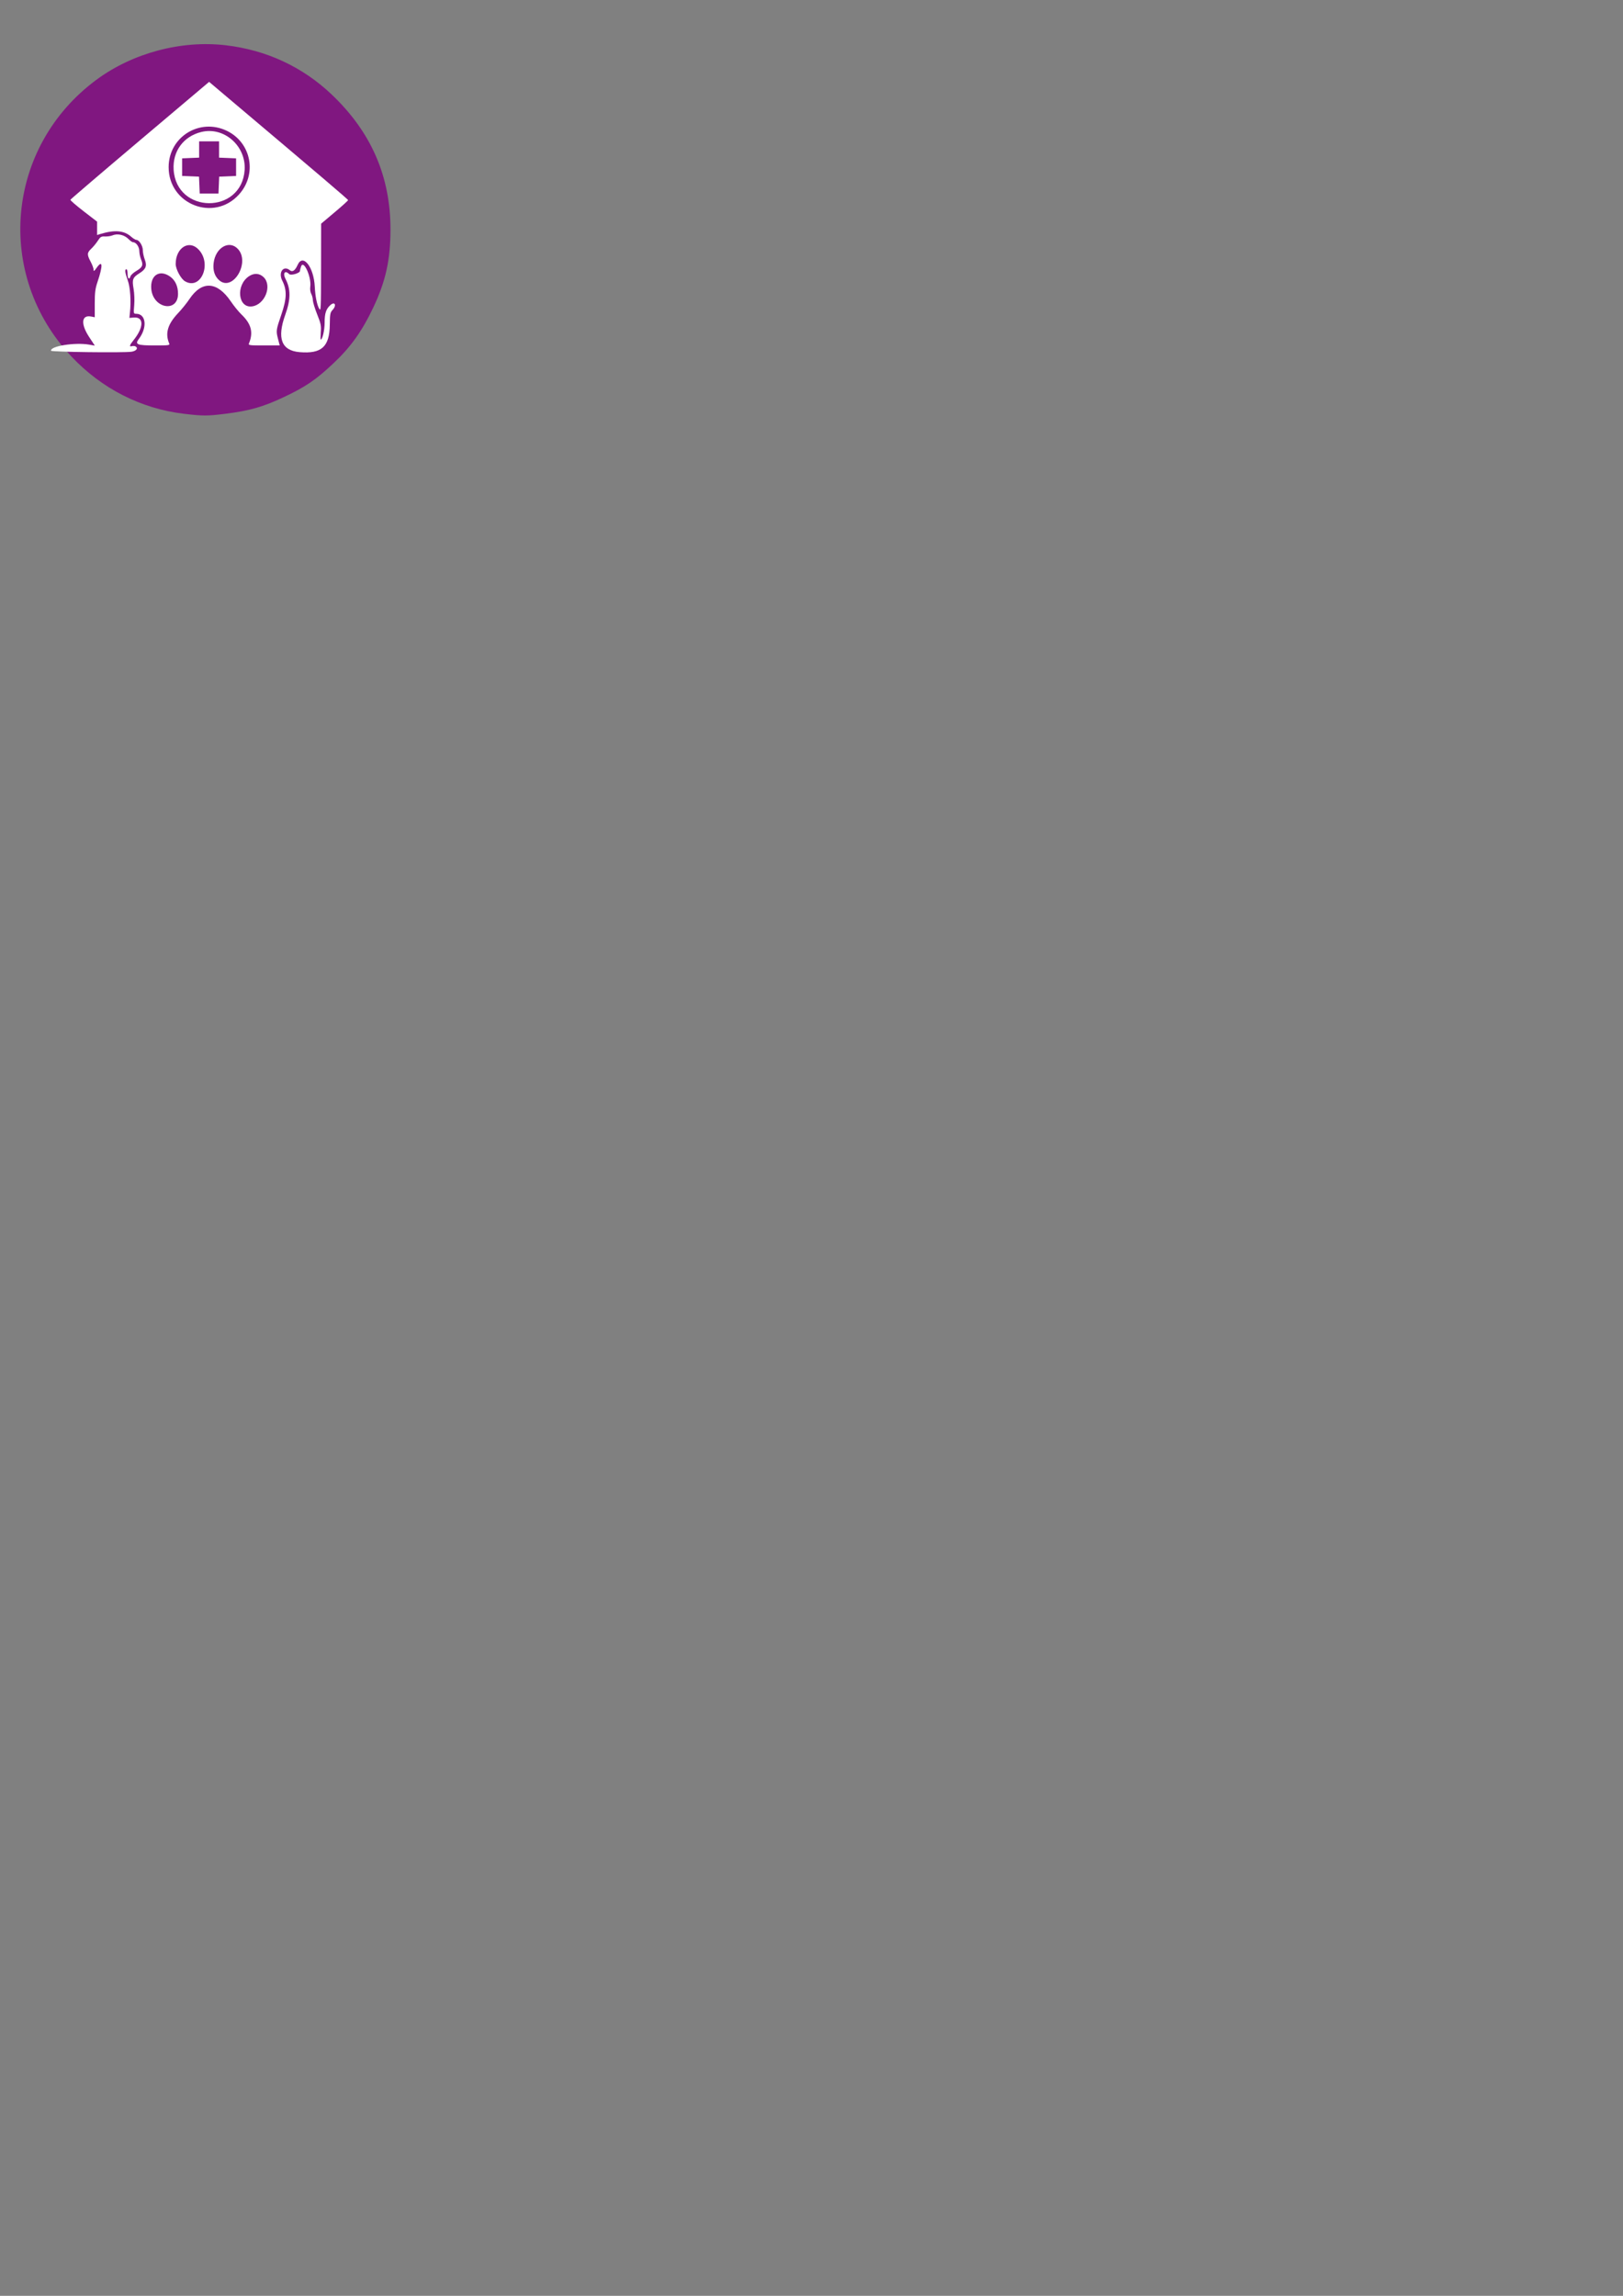 <?xml version="1.0" encoding="UTF-8" standalone="no"?>
<!-- Created with Inkscape (http://www.inkscape.org/) -->

<svg
   xmlns:dc="http://purl.org/dc/elements/1.1/"
   xmlns:cc="http://creativecommons.org/ns#"
   xmlns:rdf="http://www.w3.org/1999/02/22-rdf-syntax-ns#"
   xmlns:svg="http://www.w3.org/2000/svg"
   xmlns="http://www.w3.org/2000/svg"
   xmlns:sodipodi="http://sodipodi.sourceforge.net/DTD/sodipodi-0.dtd"
   xmlns:inkscape="http://www.inkscape.org/namespaces/inkscape"
   width="210mm"
   height="297mm"
   viewBox="0 0 210 297"
   version="1.1"
   id="svg893"
   inkscape:version="0.92.5 (2060ec1f9f, 2020-04-08)"
   sodipodi:docname="icone une clinique pour vos animaux  violet ancien site page de présentation.svg">
  <rect x="0" y="0" width="210" height="297" fill="#808080" stroke="none"/>
  <defs
     id="defs887" />
  <sodipodi:namedview
     id="base"
     pagecolor="#ffffff"
     bordercolor="#666666"
     borderopacity="1.0"
     inkscape:pageopacity="0.0"
     inkscape:pageshadow="2"
     inkscape:zoom="0.35"
     inkscape:cx="400"
     inkscape:cy="560"
     inkscape:document-units="mm"
     inkscape:current-layer="layer1"
     showgrid="false"
     inkscape:window-width="1920"
     inkscape:window-height="1009"
     inkscape:window-x="-8"
     inkscape:window-y="-8"
     inkscape:window-maximized="1" />
  <g
     inkscape:label="Calque 1"
     inkscape:groupmode="layer"
     id="layer1">
    <g
       transform="matrix(0.102,0,0,-0.102,-111.943,522.855)"
       style="fill:#000000;stroke:none"
       id="g869">
      <path
         inkscape:connector-curvature="0"
         id="path1718-5-6-6-6-5"
         d="m 1331.171,4601.185 c -54.711,6.472 -104.591,31.826 -143.154,72.765 -97.813,103.841 -82.987,266.31 32.038,351.091 45.902,33.833 107.408,50.195 163.813,43.577 51.513,-6.044 97.293,-27.291 134.176,-62.274 50.337,-47.743 74.879,-104.103 74.764,-171.693 -0.07,-38.337 -6.067,-65.422 -21.908,-98.863 -14.061,-29.684 -28.402,-49.754 -50.337,-70.446 -22.294,-21.031 -35.345,-29.907 -63.481,-43.174 -25.88,-12.203 -43.418,-17.188 -73.671,-20.937 -23.108,-2.864 -28.377,-2.869 -52.24,-0.046 z"
         style="opacity:1;fill:#800080;fill-opacity:0.82;fill-rule:nonzero;stroke:none;stroke-width:5.446;stroke-miterlimit:4;stroke-dasharray:none;stroke-opacity:1" />
      <g
         style="fill:#ffffff"
         transform="matrix(0.43,0,0,0.43,1091.605,1419.278)"
         id="g798">
        <g
           id="g780"
           transform="matrix(0.173,0,0,0.173,89.044,7456.098)"
           style="fill:#ffffff;stroke:none">
          <path
             style="fill:#ffffff"
             id="path772"
             d="M 1950,4337 C 1301,3789 768,3333 765,3324 c -4,-10 98,-97 224,-195 l 231,-178 v -114 -114 l 55,17 c 242,74 403,61 521,-42 36,-32 78,-58 93,-58 48,0 111,-101 111,-177 0,-39 15,-110 33,-158 41,-109 20,-164 -91,-234 -115,-72 -128,-106 -100,-264 13,-76 18,-197 11,-280 -12,-143 -11,-147 33,-147 170,0 194,-235 45,-430 -71,-94 -29,-110 281,-110 233,0 251,3 237,35 -72,171 -26,328 151,515 63,66 151,175 196,243 212,315 471,300 703,-40 53,-79 135,-179 181,-223 169,-162 207,-305 130,-495 -13,-32 6,-35 255,-35 h 269 l -27,104 c -38,146 -37,155 55,423 93,270 97,418 16,577 -73,143 20,269 131,177 42,-35 88,-3 130,91 90,204 277,-33 293,-372 8,-161 36,-302 73,-370 32,-57 33,-18 34,693 l 1,753 230,194 c 127,106 230,200 230,208 0,12 -478,419 -2060,1754 l -310,262 z m 1484,162 c 418,-203 519,-743 203,-1088 -427,-468 -1197,-167 -1197,469 0,515 528,844 994,619 z M 2954,2472 c 229,-247 32,-696 -236,-537 -69,40 -158,206 -158,294 1,279 230,421 394,243 z m 670,10 c 208,-231 -88,-727 -319,-533 -79,67 -113,169 -98,295 31,266 269,402 417,238 z M 2472,2009 c 83,-62 128,-163 128,-288 0,-327 -424,-253 -456,80 -22,238 145,344 328,208 z m 1590,-7 c 146,-147 18,-467 -199,-496 -242,-33 -282,363 -52,515 88,58 180,51 251,-19 z"
             inkscape:connector-curvature="0" />
          <path
             style="fill:#ffffff"
             id="path774"
             d="m 2995,4479 c -303,-75 -488,-328 -470,-639 44,-761 1161,-768 1211,-8 26,412 -354,744 -741,647 z m 305,-298 v -139 l 145,-6 145,-6 v -150 -150 l -144,-6 -144,-6 -6,-144 -6,-144 h -160 -160 l -6,144 -6,144 -144,6 -144,6 v 150 150 l 145,6 145,6 v 139 139 h 170 170 z"
             inkscape:connector-curvature="0" />
          <path
             style="fill:#ffffff"
             id="path776"
             d="m 1480,2716 c -27,-11 -83,-20 -124,-18 -66,3 -80,-5 -123,-72 -27,-42 -76,-102 -111,-135 -75,-71 -77,-101 -12,-223 28,-52 50,-113 50,-136 0,-34 10,-28 53,33 102,143 109,40 15,-239 -40,-118 -48,-183 -48,-374 v -231 l -61,12 c -164,33 -182,-122 -39,-342 l 101,-154 -96,17 C 839,896 417,828 435,750 c 5,-21 1234,-37 1371,-17 81,12 119,59 72,89 -15,9 -44,12 -63,6 -52,-16 -43,17 28,104 177,220 177,400 0,384 l -72,-6 9,90 c 21,198 6,429 -37,549 -47,131 -54,191 -23,191 11,0 20,-36 20,-80 0,-84 29,-107 50,-40 7,22 52,63 100,91 105,62 121,99 80,195 -16,40 -30,105 -30,143 0,73 -55,151 -107,151 -14,0 -47,23 -73,50 -72,76 -190,104 -280,66 z"
             inkscape:connector-curvature="0" />
          <path
             style="fill:#ffffff"
             id="path778"
             d="m 4700,2191 c -11,-30 -20,-65 -20,-79 0,-39 -155,-85 -185,-55 -71,71 -113,16 -62,-83 91,-174 90,-349 -4,-610 -145,-405 -65,-612 245,-638 374,-31 509,91 514,466 2,183 7,210 47,253 74,79 40,153 -38,82 -73,-66 -97,-139 -97,-297 0,-130 -37,-290 -67,-290 -4,0 -4,56 1,125 9,110 2,147 -62,307 -40,100 -72,208 -73,240 0,32 -13,80 -27,107 -16,28 -23,79 -17,124 22,161 -112,461 -155,348 z"
             inkscape:connector-curvature="0" />
        </g>
      </g>
    </g>
  </g>
</svg>
